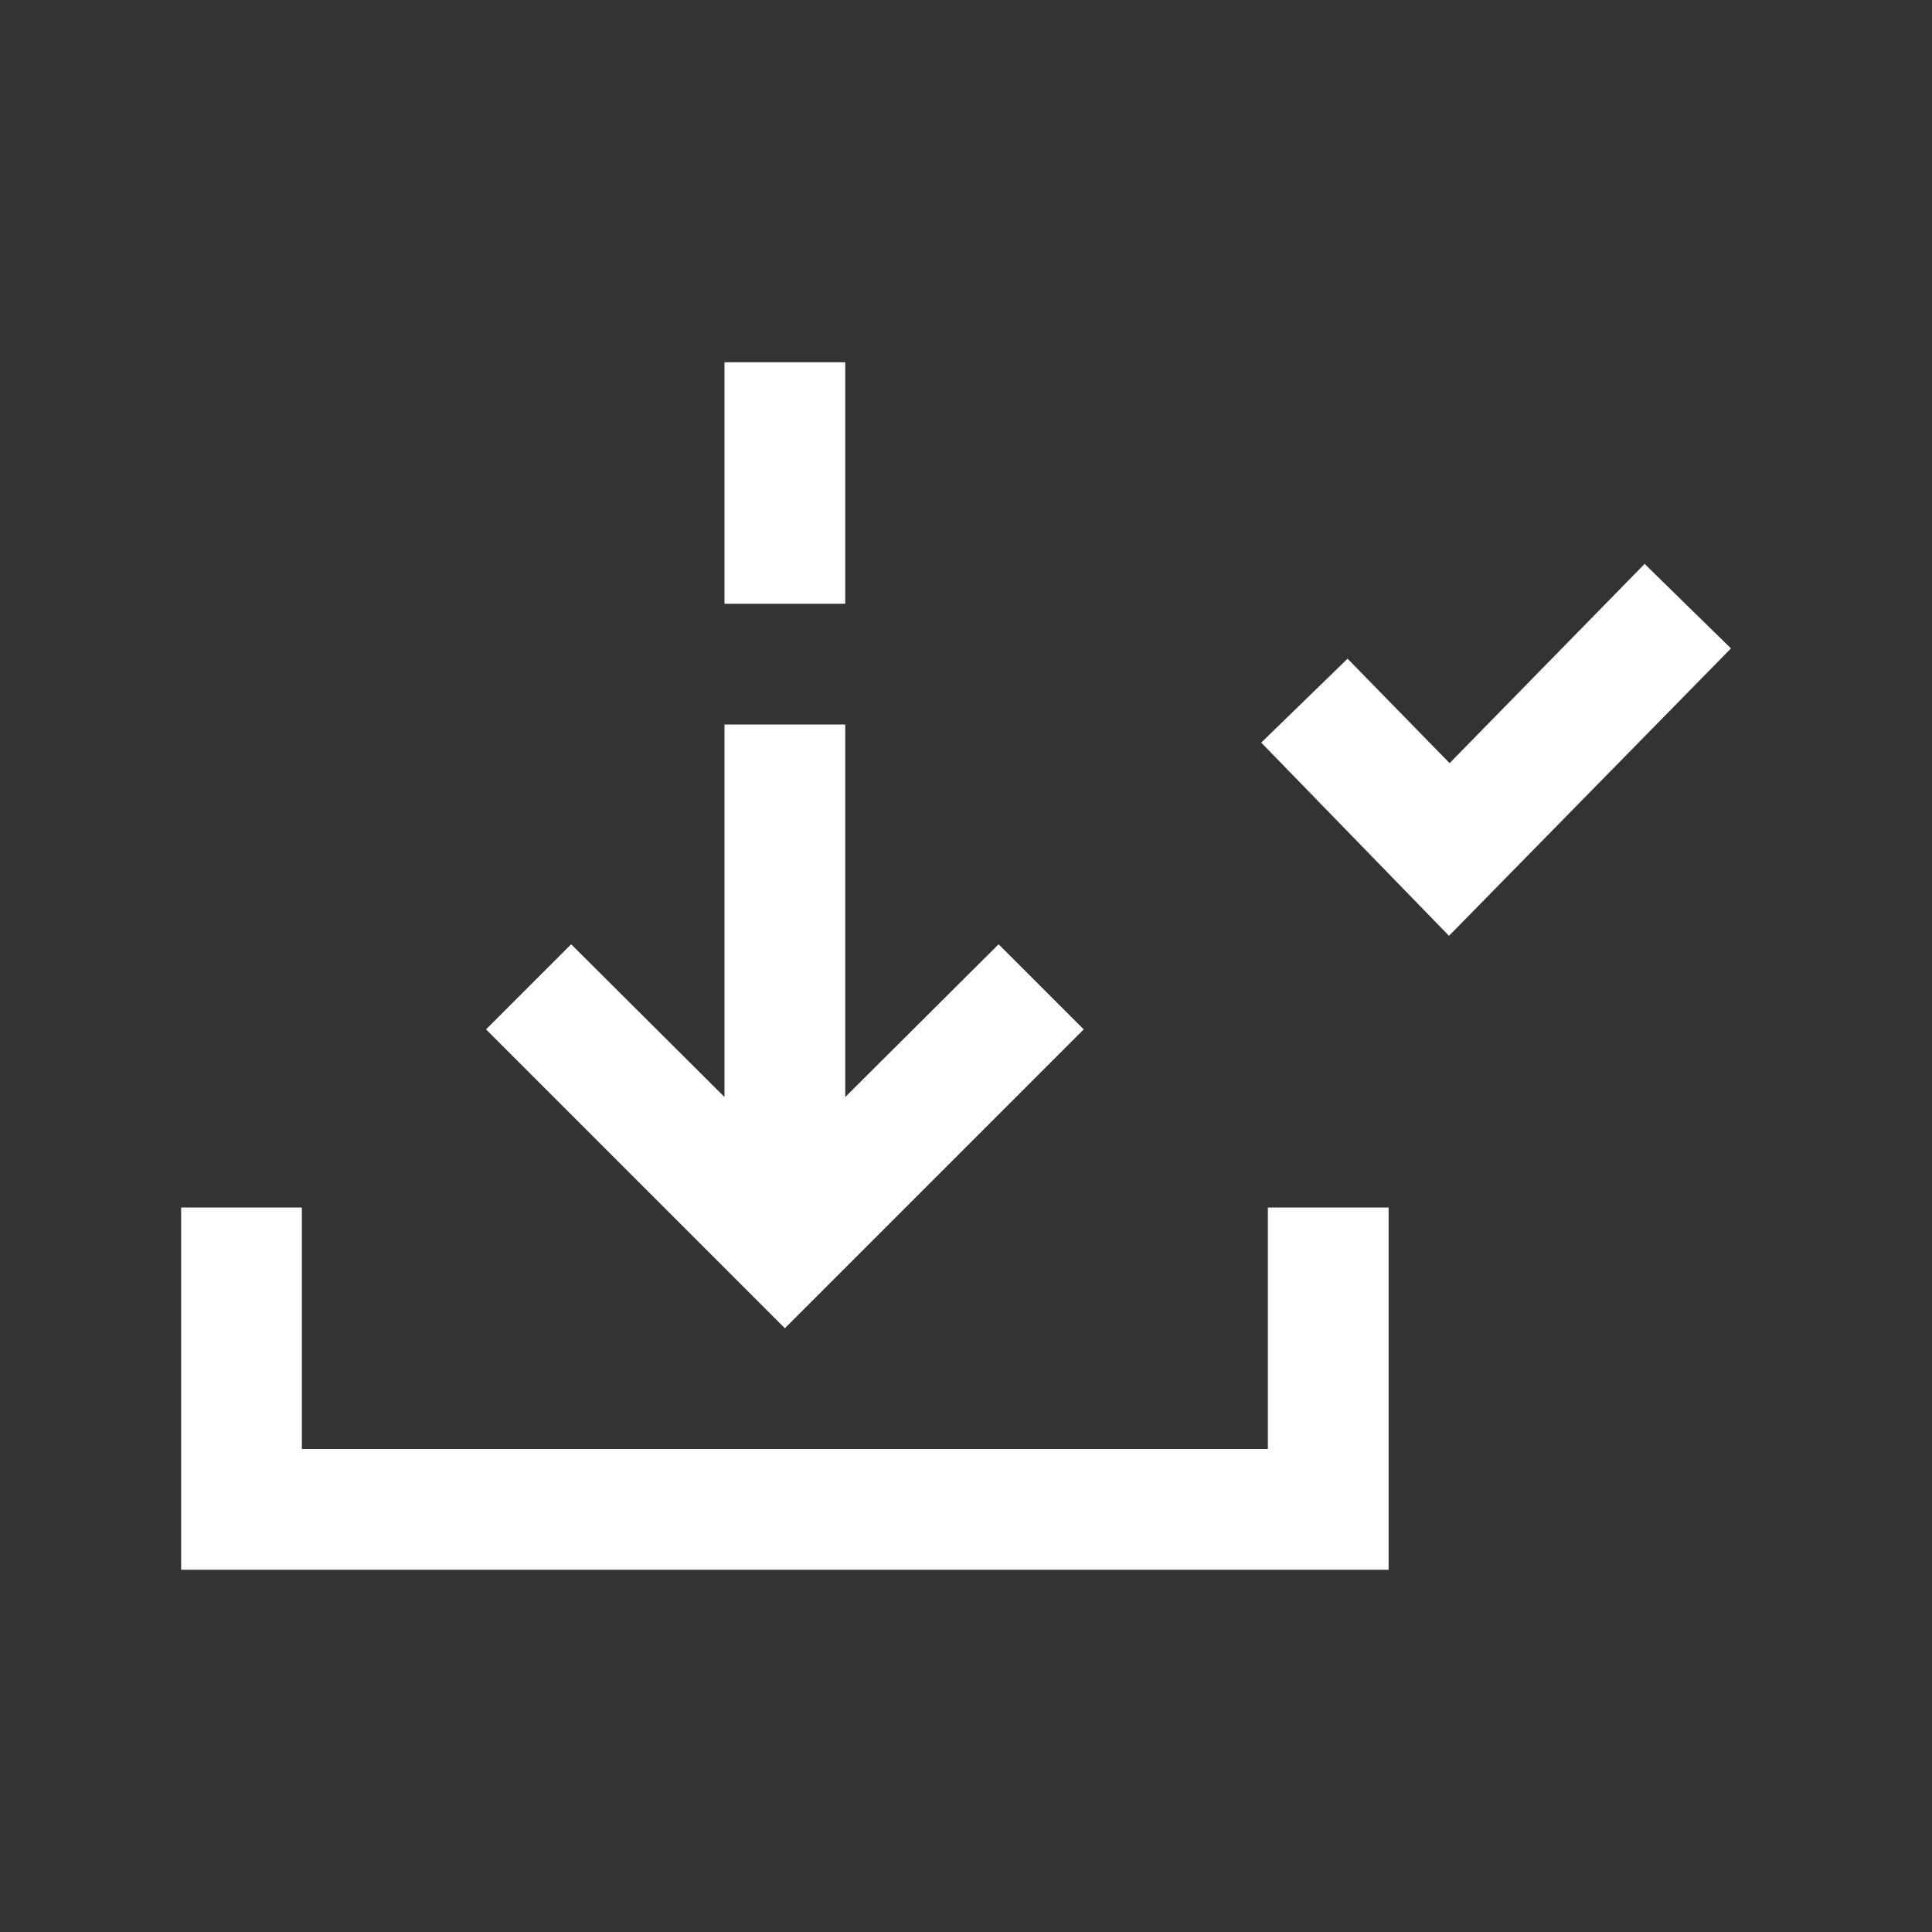<svg xmlns="http://www.w3.org/2000/svg" xmlns:xlink="http://www.w3.org/1999/xlink" width="32" height="32" viewBox="0 0 32 32"><rect x="0" y="0" width="32" height="32" fill="#333333" stroke="none"/><defs><style>.cls-1{stroke-width:0px}</style></defs><path fill="#ffffff" d="M12 6h2v4h-2zm9 14v4H5v-4H3v6h20v-6zm3-4.5-3.11-3.2 1.43-1.39 1.69 1.73 3.23-3.3 1.43 1.4z" class="cls-1"/><path fill="#ffffff" d="M16.54 15.64 14 18.17V12h-2v6.17l-2.54-2.53-1.41 1.41L13 22l4.95-4.95z" class="cls-1"/></svg>